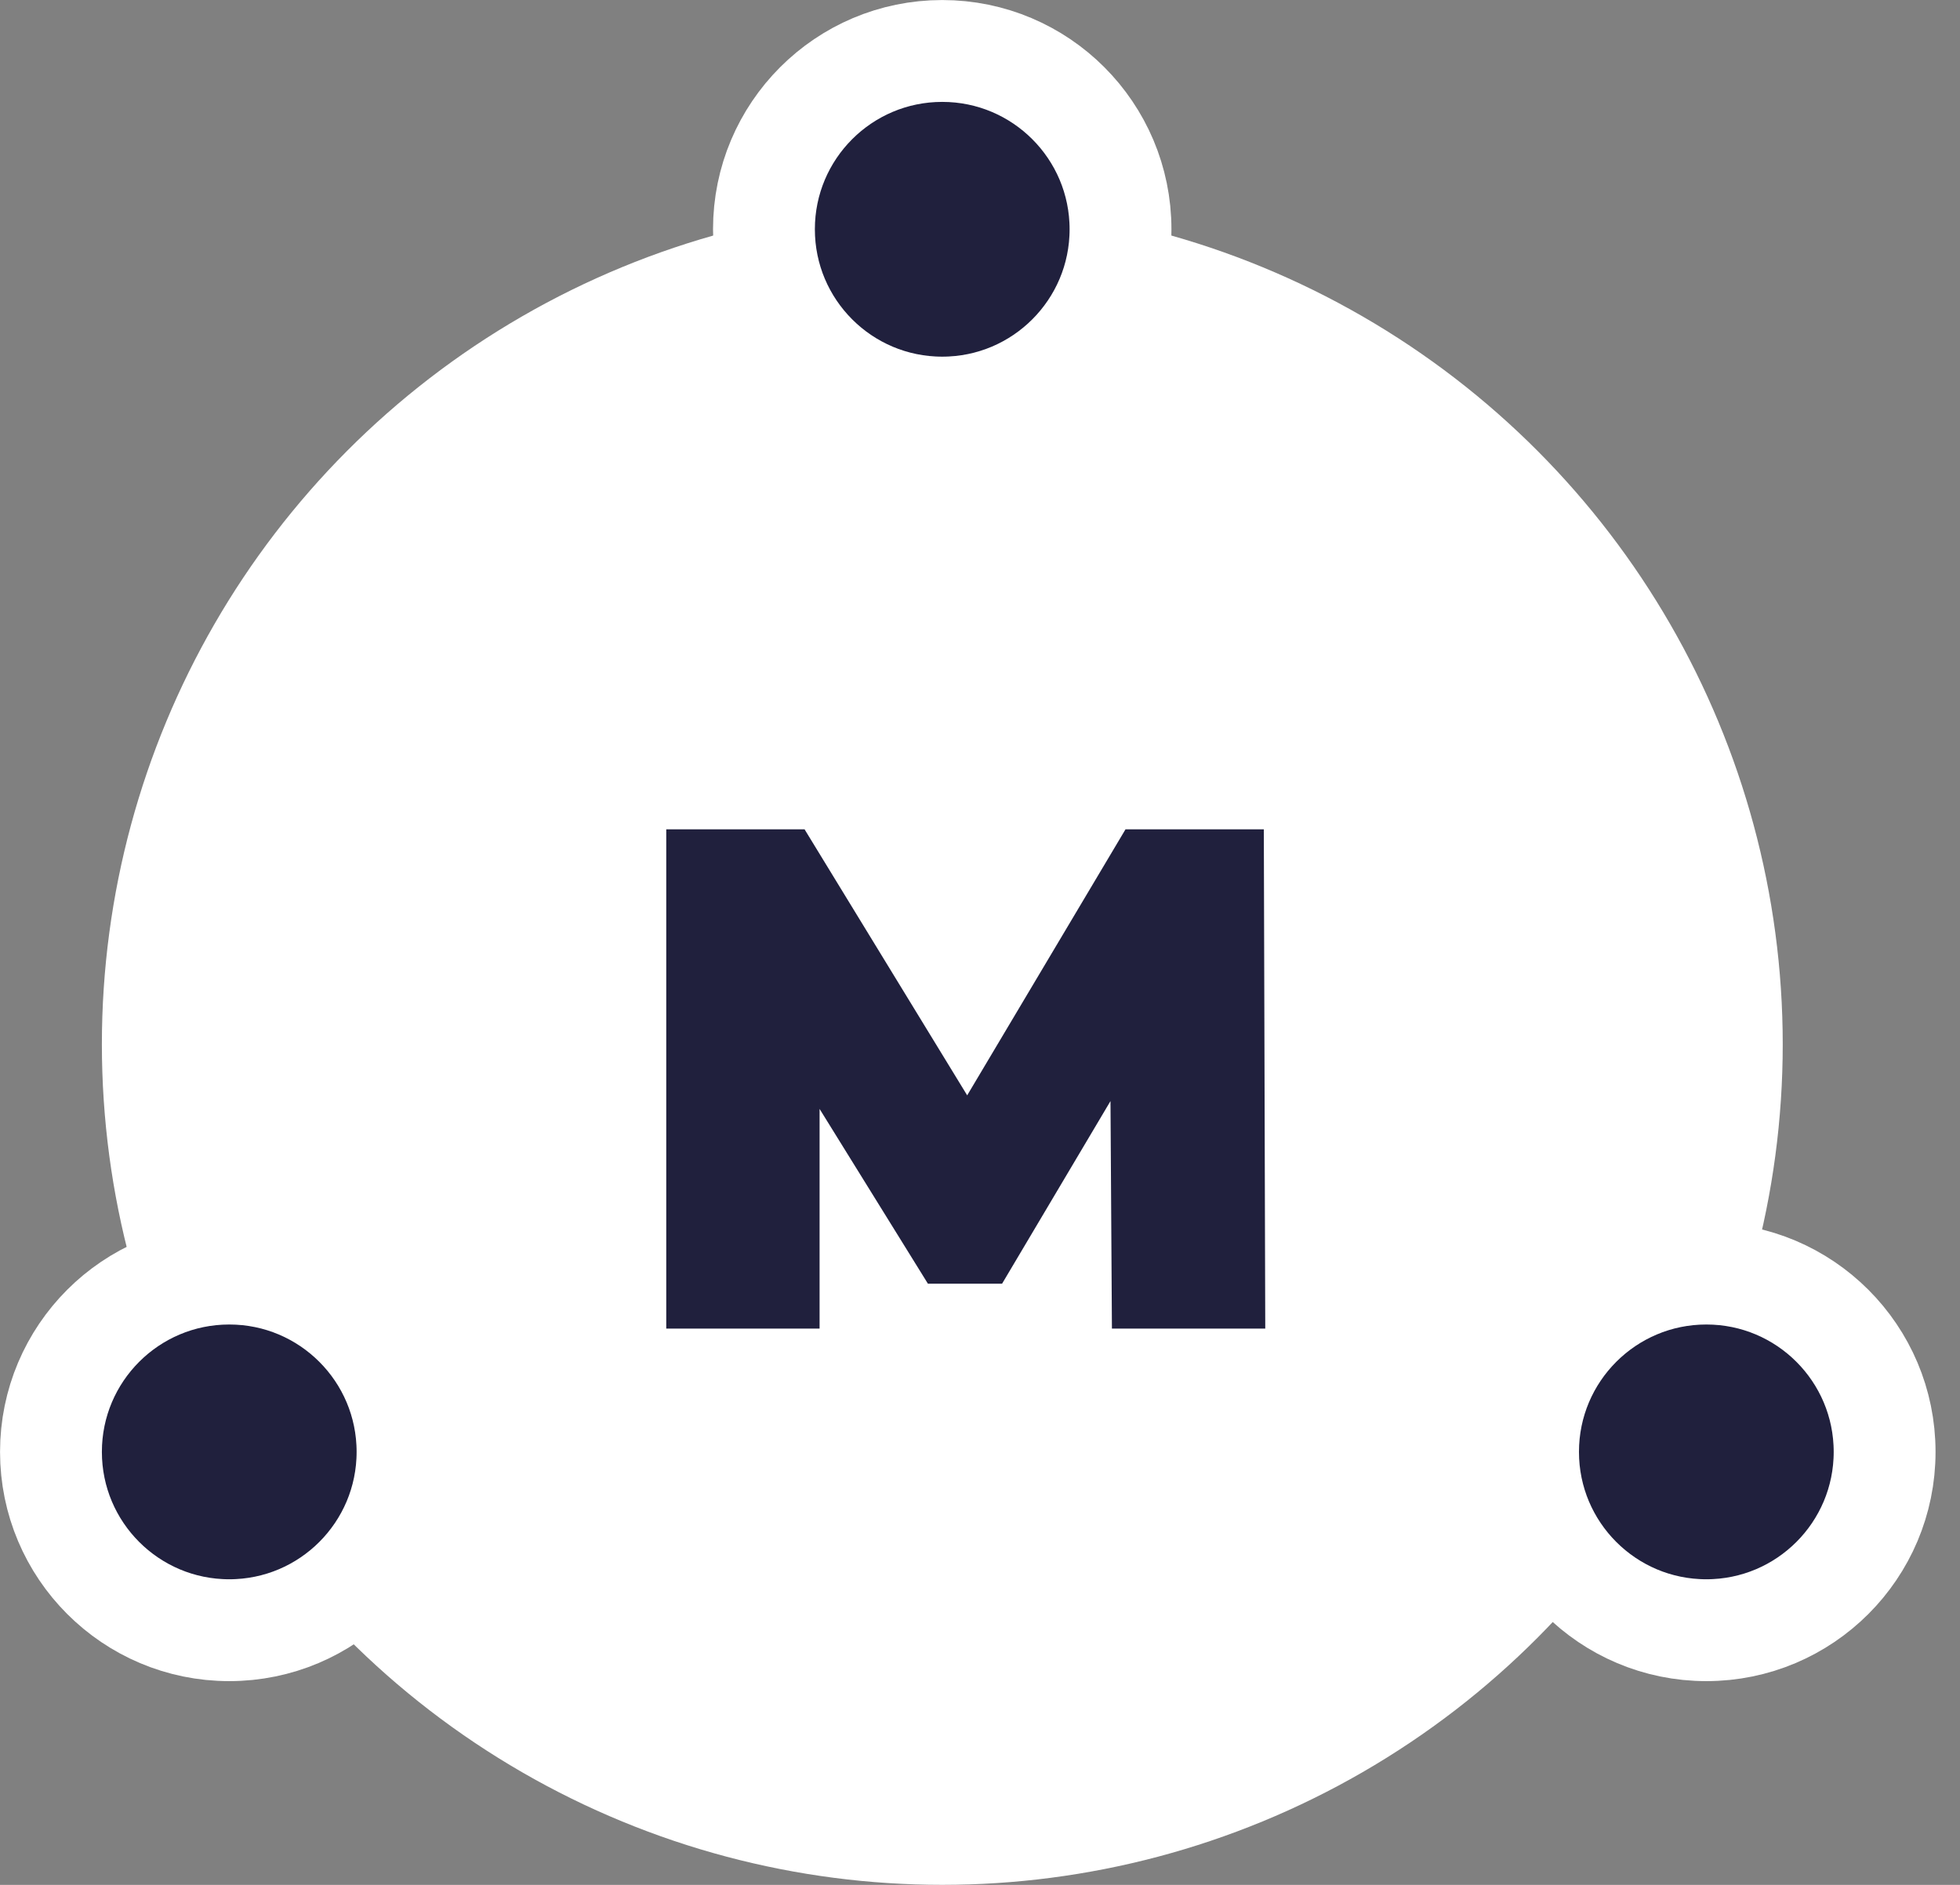 <svg width="26" height="25" viewBox="0 0 26 25" fill="none" xmlns="http://www.w3.org/2000/svg">
<rect x="0" y="0" width="26" height="25" fill="#808080" stroke="none"/>
<circle cx="12.5" cy="13.851" r="10.473" fill="white" stroke="white" stroke-width="1.351"/>
<path d="M13.939 17.432L13.92 14.415L12.482 16.837H11.498L10.061 14.519V17.432H8.027V10.811H9.862L12.019 14.339L14.119 10.811H15.954L15.973 17.432H13.939Z" fill="white"/>
<circle cx="12.499" cy="3.041" r="2.365" fill="#20203D" stroke="white" stroke-width="1.351"/>
<circle cx="22.635" cy="19.257" r="2.365" fill="#20203D" stroke="white" stroke-width="1.351"/>
<circle cx="3.041" cy="19.257" r="2.365" fill="#20203D" stroke="white" stroke-width="1.351"/>
<path d="M14.75 17.622L14.731 14.604L13.293 17.026H12.309L10.872 14.708V17.622H8.838V11H10.673L12.83 14.528L14.93 11H16.765L16.784 17.622H14.75Z" fill="#20203D"/>
</svg>

